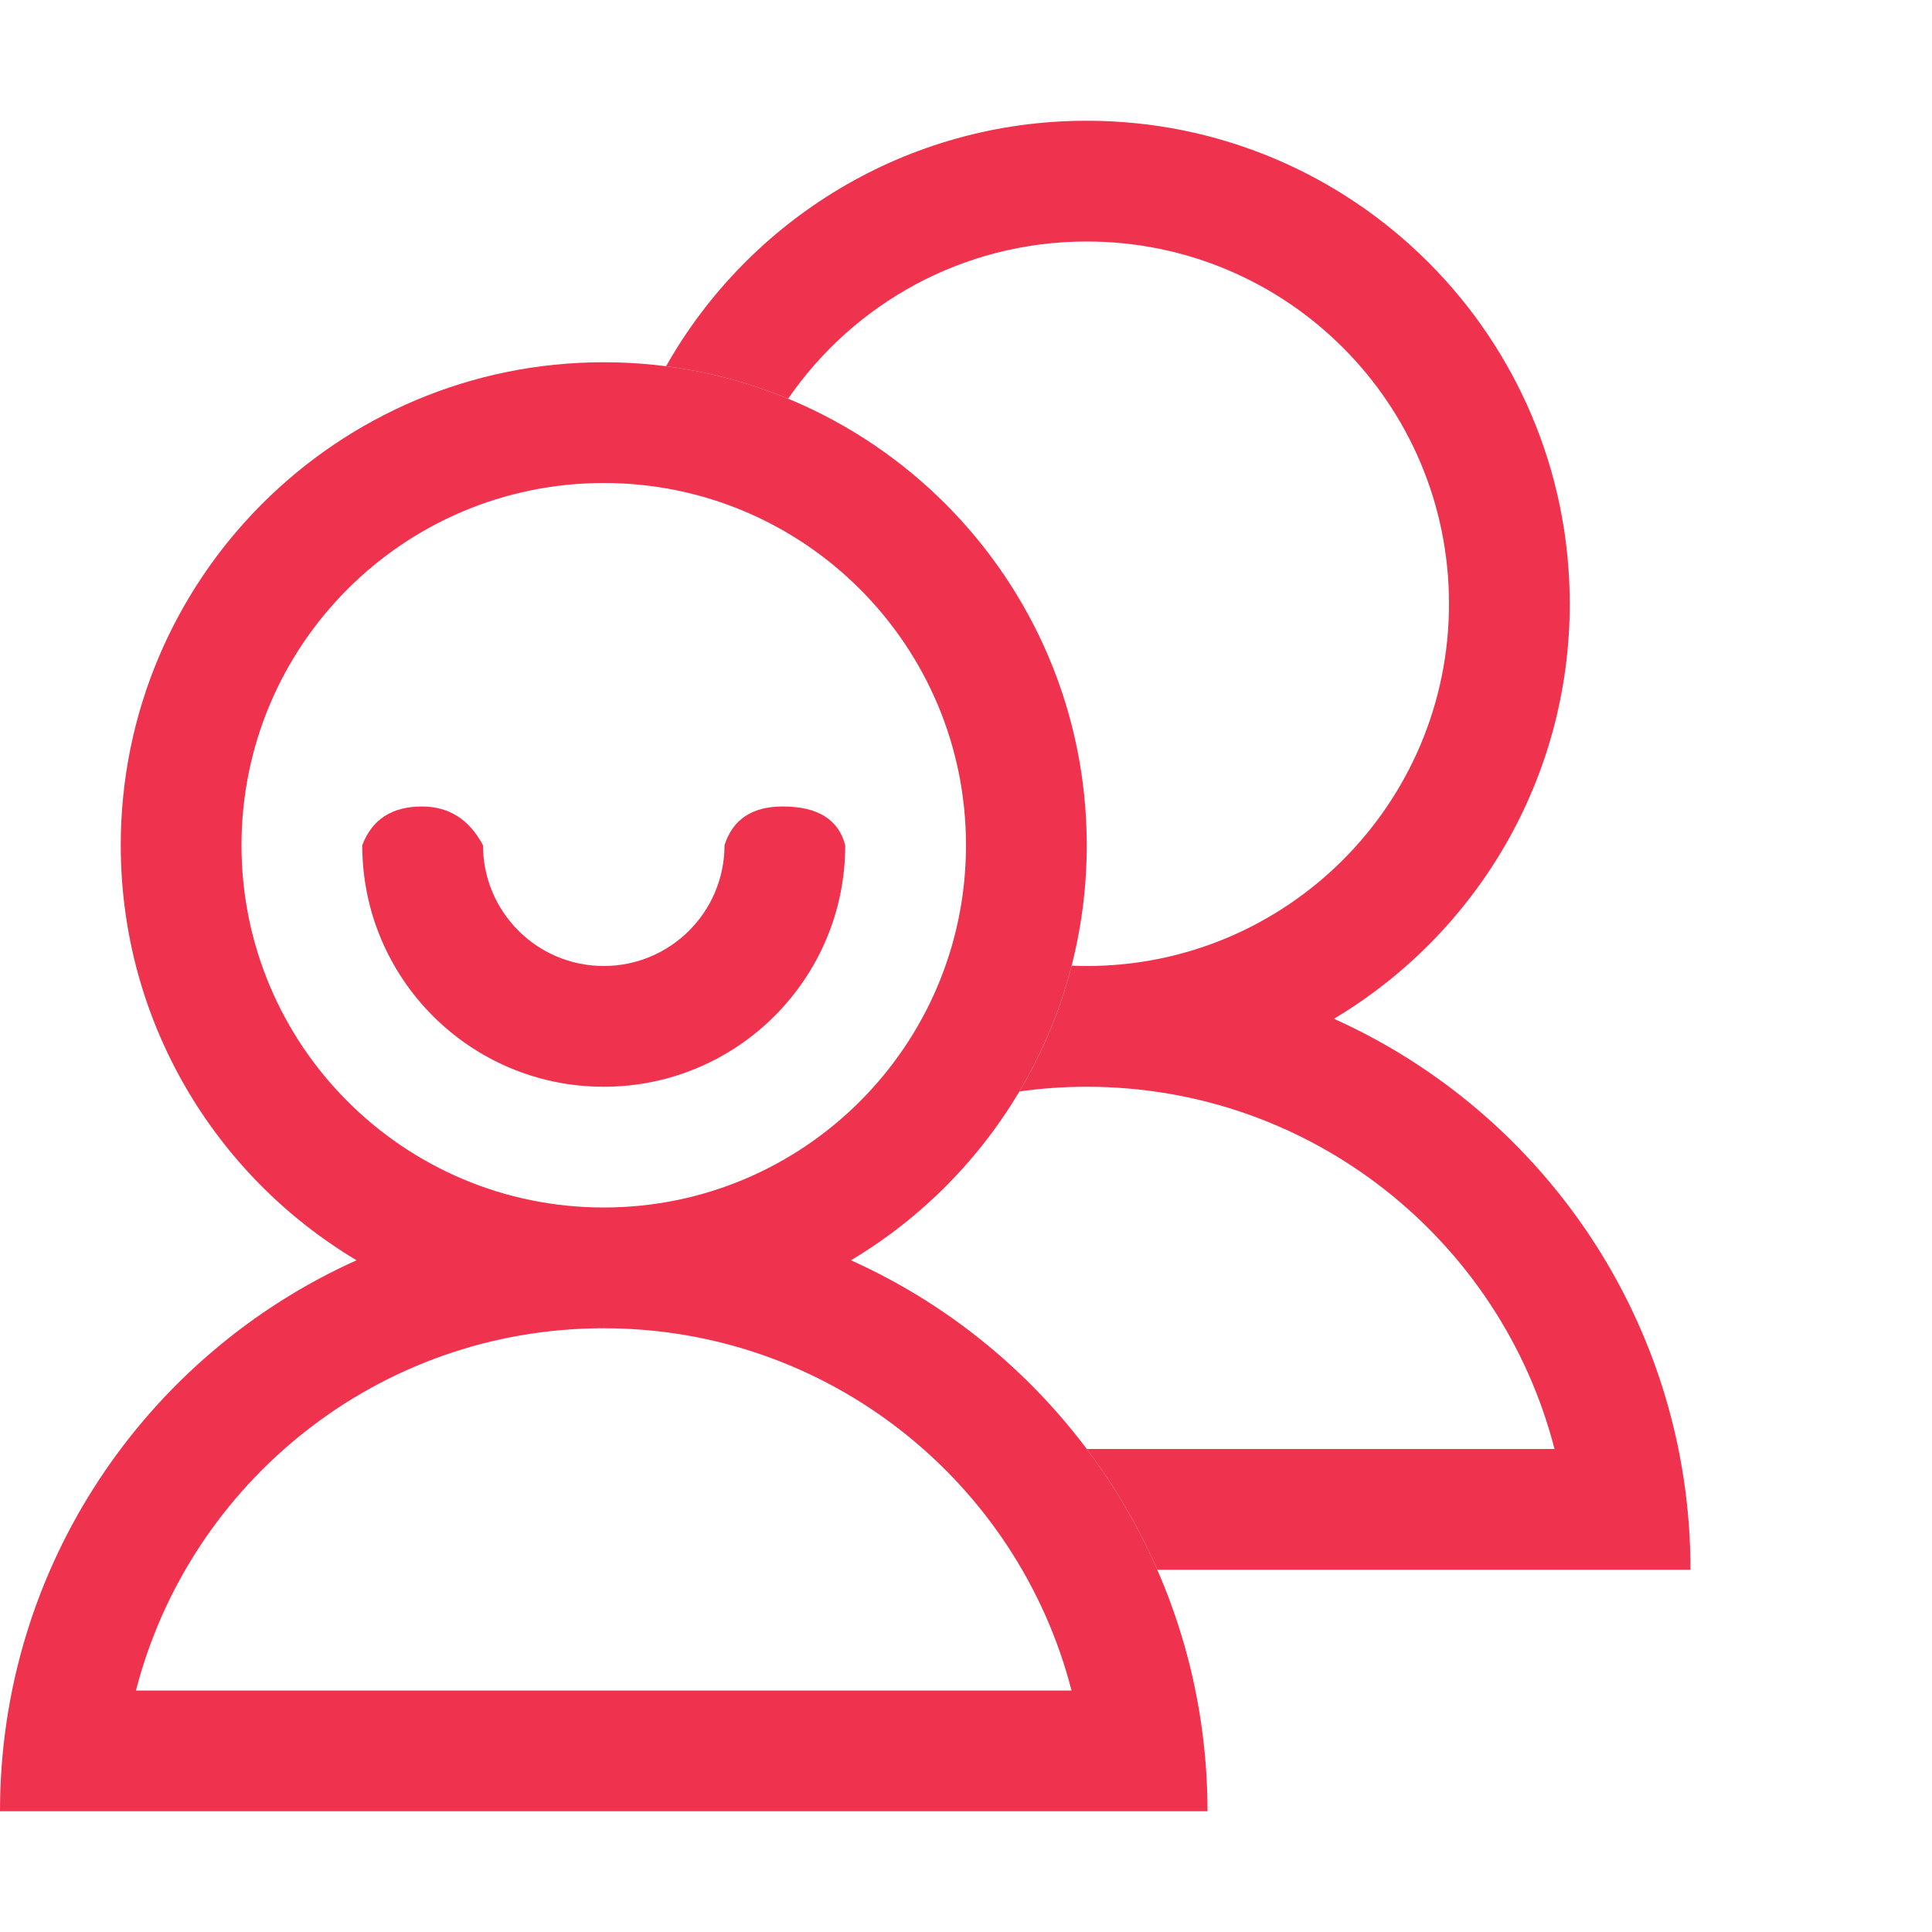 <?xml version="1.0" encoding="UTF-8"?>
<svg width="16px" height="16px" viewBox="0 0 16 16" version="1.1" xmlns="http://www.w3.org/2000/svg" xmlns:xlink="http://www.w3.org/1999/xlink">
    <!-- Generator: Sketch 49.3 (51167) - http://www.bohemiancoding.com/sketch -->
    <title>用户管理2</title>
    <desc>Created with Sketch.</desc>
    <defs></defs>
    <g id="Page-1" stroke="none" stroke-width="1" fill="none" fill-rule="evenodd">
        <g id="概况" transform="translate(-32, -379)" fill="#EF334E">
            <g id="左侧导航" transform="translate(0, 80)">
                <g id="Group-2-Copy" transform="translate(29, 74)">
                    <g id="用户管理2_export" transform="translate(3, 225)">
                        <g id="用户管理2" transform="translate(0, 1)">
                            <path d="M9.584,12 C9.428,11.643 9.232,11.308 9,11 L12.874,11 C12.43,9.275 10.864,8 9,8 C8.811,8 8.625,8.013 8.442,8.039 C8.633,7.718 8.78,7.368 8.875,6.997 C8.916,6.999 8.958,7 9,7 C10.657,7 12,5.657 12,4 C12,2.343 10.657,1 9,1 C7.974,1 7.068,1.515 6.527,2.302 C6.208,2.17 5.87,2.079 5.516,2.033 C6.203,0.819 7.506,0 9,0 C11.209,0 13,1.791 13,4 C13,5.461 12.217,6.739 11.047,7.437 C12.788,8.219 14,9.968 14,12 L13,12 L9.584,12 Z" id="Combined-Shape"></path>
                            <path d="M1,14 L0,14 C0,11.968 1.212,10.219 2.953,9.437 C1.783,8.739 1,7.461 1,6 C1,3.791 2.791,2 5,2 C7.209,2 9,3.791 9,6 C9,7.461 8.217,8.739 7.047,9.437 C8.788,10.219 10,11.968 10,14 L9,14 L1,14 Z M1.126,13 L8.874,13 C8.43,11.275 6.864,10 5,10 C3.136,10 1.57,11.275 1.126,13 Z M5,9 C6.657,9 8,7.657 8,6 C8,4.343 6.657,3 5,3 C3.343,3 2,4.343 2,6 C2,7.657 3.343,9 5,9 Z M3,6 C3.081,5.786 3.246,5.679 3.495,5.679 C3.718,5.679 3.886,5.786 4,6 C4,6.552 4.448,7 5,7 C5.552,7 6,6.552 6,6 C6.068,5.786 6.229,5.679 6.482,5.679 C6.772,5.679 6.944,5.786 7,6 C7,7.105 6.105,8 5,8 C3.895,8 3,7.105 3,6 Z" id="Combined-Shape"></path>
                        </g>
                    </g>
                </g>
            </g>
        </g>
    </g>
</svg>